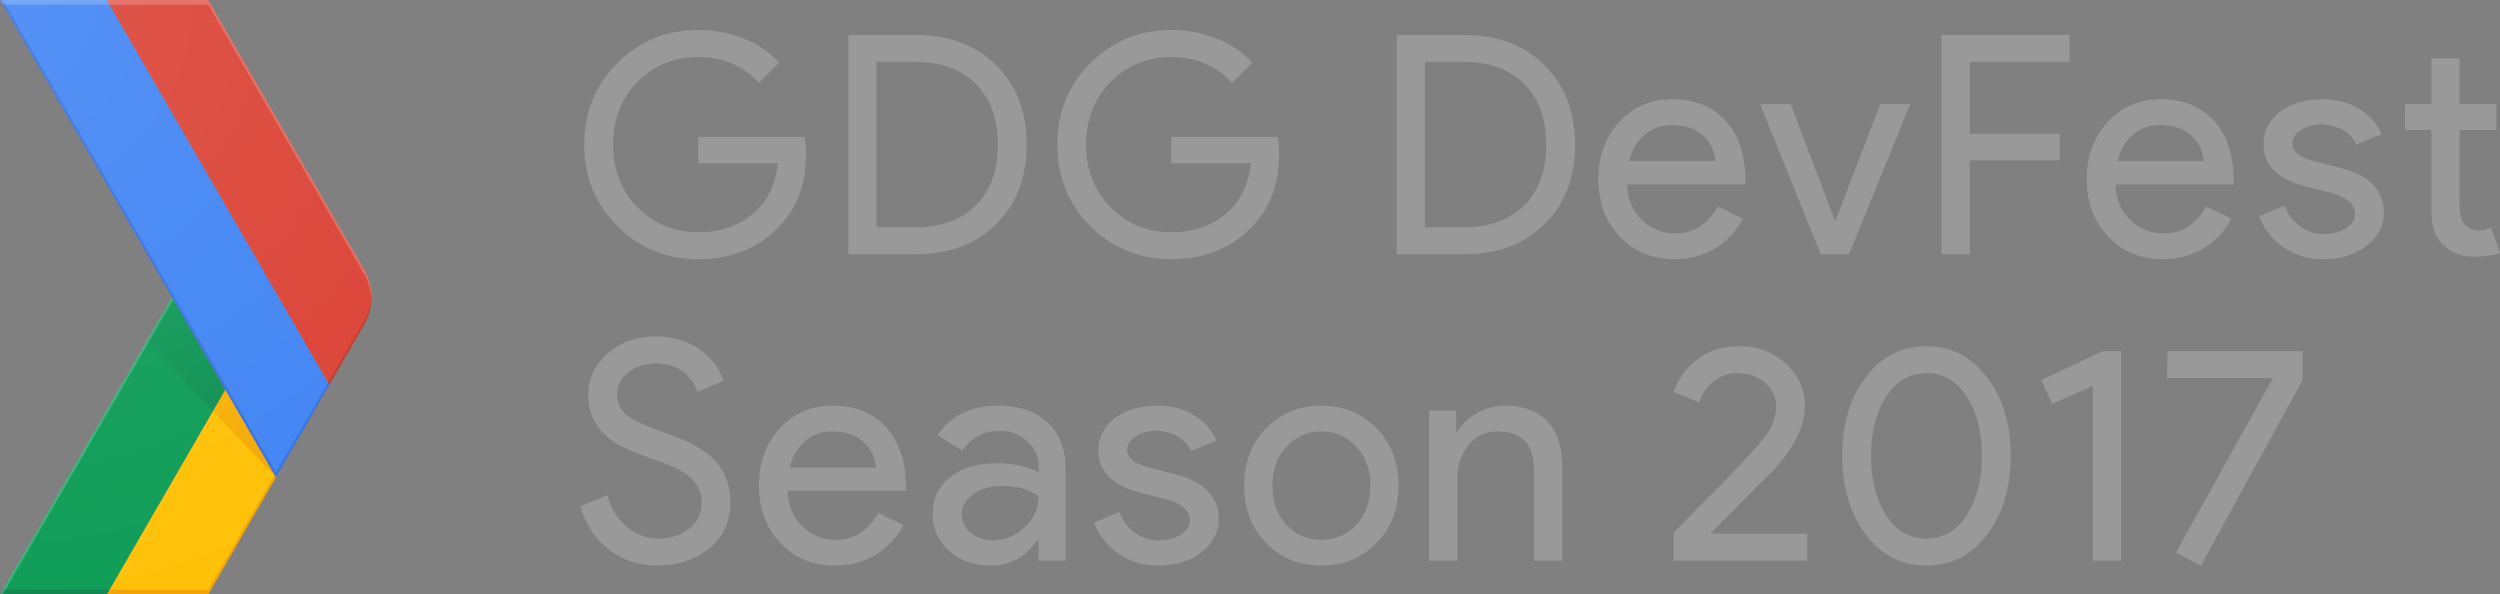<?xml version="1.0" encoding="UTF-8"?>
<svg width="816px" height="194px" viewBox="0 0 816 194" version="1.1" xmlns="http://www.w3.org/2000/svg" xmlns:xlink="http://www.w3.org/1999/xlink">
    <rect x="0" y="0" width="816" height="194" fill="#808080" stroke="none"/>
    <!-- Generator: Sketch 43.2 (39069) - http://www.bohemiancoding.com/sketch -->
    <title>DevFest Logo</title>
    <desc>Created with Sketch.</desc>
    <defs>
        <radialGradient cx="98.824%" cy="97.882%" fx="98.824%" fy="97.882%" r="325.441%" gradientTransform="translate(0.988,0.979),scale(1,0.72),translate(-0.988,-0.979)" id="radialGradient-1">
            <stop stop-color="#BF360C" stop-opacity="0.2" offset="0%"></stop>
            <stop stop-color="#BF360C" stop-opacity="0.02" offset="100%"></stop>
        </radialGradient>
        <radialGradient cx="162.566%" cy="157.691%" fx="162.566%" fy="157.691%" r="262.625%" gradientTransform="translate(1.626,1.577),scale(1,0.693),translate(-1.626,-1.577)" id="radialGradient-2">
            <stop stop-color="#263238" stop-opacity="0.2" offset="0%"></stop>
            <stop stop-color="#263238" stop-opacity="0.02" offset="100%"></stop>
        </radialGradient>
        <radialGradient cx="-1.25%" cy="0.781%" fx="-1.25%" fy="0.781%" r="167.942%" gradientTransform="translate(-0.013,0.008),scale(1,0.625),translate(0.013,-0.008)" id="radialGradient-3">
            <stop stop-color="#FFFFFF" stop-opacity="0.1" offset="0%"></stop>
            <stop stop-color="#FFFFFF" stop-opacity="0" offset="100%"></stop>
        </radialGradient>
    </defs>
    <g id="Logo" stroke="none" stroke-width="1" fill="none" fill-rule="evenodd">
        <g id="DevFest-Logo">
            <g id="GDG-Icon">
                <path d="M118.81,87.906 L67.976,0 L0,0 L56.078,97 L0,194 L67.976,194 L118.81,106.094 C122.059,100.467 122.059,93.533 118.81,87.906 Z" id="Shape"></path>
                <polygon id="_Path_" fill="#FFC107" fill-rule="nonzero" points="89.649 155.003 73.538 127.131 34.859 194 67.976 194 90.089 155.761"></polygon>
                <path d="M118.81,87.906 L67.976,0 L0,0 L56.078,97 L0,194 L67.976,194 L118.81,106.094 C122.059,100.467 122.059,93.533 118.81,87.906 Z" id="Shape"></path>
                <polygon id="Shape" fill="#0F9D58" fill-rule="nonzero" points="56.108 97 73.538 127.131 34.859 194 0 194"></polygon>
                <path d="M118.81,87.906 L67.976,0 L0,0 L56.078,97 L0,194 L67.976,194 L118.81,106.094 C122.059,100.467 122.059,93.533 118.81,87.906 Z" id="Shape"></path>
                <polygon id="Shape" fill="#BF360C" fill-rule="nonzero" opacity="0.2" points="67.976 192.484 35.738 192.484 34.859 194 67.976 194 90.089 155.761 89.649 155.003"></polygon>
                <path d="M118.81,87.906 L67.976,0 L0,0 L56.078,97 L0,194 L67.976,194 L118.81,106.094 C122.059,100.467 122.059,93.533 118.81,87.906 Z" id="Shape"></path>
                <polygon id="Shape" fill="#263238" fill-rule="nonzero" opacity="0.2" points="0.879 192.484 0 194 34.859 194 35.738 192.484"></polygon>
                <path d="M118.81,87.906 L67.976,0 L0,0 L56.078,97 L0,194 L67.976,194 L118.81,106.094 C122.059,100.467 122.059,93.533 118.81,87.906 Z" id="Shape"></path>
                <polygon id="Shape" fill="#FFFFFF" fill-rule="nonzero" opacity="0.2" points="0 194 0.879 194 56.548 97.758 56.108 97"></polygon>
                <path d="M118.81,87.906 L67.976,0 L0,0 L56.078,97 L0,194 L67.976,194 L118.81,106.094 C122.059,100.467 122.059,93.533 118.81,87.906 Z" id="Shape"></path>
                <polygon id="_Path_2" fill="url(#radialGradient-1)" fill-rule="nonzero" points="90.089 155.761 90.089 155.761 73.538 127.131 69.476 134.148"></polygon>
                <path d="M118.81,87.906 L67.976,0 L0,0 L56.078,97 L0,194 L67.976,194 L118.81,106.094 C122.059,100.467 122.059,93.533 118.81,87.906 Z" id="Shape"></path>
                <polygon id="_Path_3" fill="url(#radialGradient-2)" fill-rule="nonzero" points="69.476 134.148 73.538 127.131 56.108 97 47.788 111.398"></polygon>
                <path d="M118.81,87.906 L67.976,0 L0,0 L56.078,97 L0,194 L67.976,194 L118.81,106.094 C122.059,100.467 122.059,93.533 118.81,87.906 Z" id="Shape"></path>
                <g id="_Group_3" fill-rule="nonzero" fill="#4285F4">
                    <g id="_Group_4">
                        <polygon id="_Path_4" points="34.859 0 0 0 90.089 155.761 107.503 125.645 107.518 125.615"></polygon>
                    </g>
                </g>
                <path d="M118.81,87.906 L67.976,0 L0,0 L56.078,97 L0,194 L67.976,194 L118.81,106.094 C122.059,100.467 122.059,93.533 118.81,87.906 Z" id="Shape"></path>
                <path d="M118.81,106.094 C122.059,100.467 122.059,93.533 118.81,87.906 L67.976,0 L34.859,0 L107.518,125.615 L118.81,106.094 Z" id="Shape" fill="#DB4437" fill-rule="nonzero"></path>
                <path d="M118.81,87.906 L67.976,0 L0,0 L56.078,97 L0,194 L67.976,194 L118.81,106.094 C122.059,100.467 122.059,93.533 118.81,87.906 Z" id="Shape"></path>
                <polygon id="Shape" fill="#1A237E" fill-rule="nonzero" opacity="0.2" points="107.518 125.615 107.079 124.872 90.089 154.245 0.879 0 0 0 90.089 155.761 107.503 125.645"></polygon>
                <path d="M118.81,87.906 L67.976,0 L0,0 L56.078,97 L0,194 L67.976,194 L118.81,106.094 C122.059,100.467 122.059,93.533 118.81,87.906 Z" id="Shape"></path>
                <path d="M67.976,1.516 L118.81,89.422 C120.285,91.963 121.122,94.823 121.25,97.758 C121.402,94.313 120.571,90.897 118.855,87.906 L67.976,0 L0,0 L0.879,1.516 L67.976,1.516 Z" id="Shape" fill="#FFFFFF" fill-rule="nonzero" opacity="0.2"></path>
                <path d="M118.81,87.906 L67.976,0 L0,0 L56.078,97 L0,194 L67.976,194 L118.81,106.094 C122.059,100.467 122.059,93.533 118.81,87.906 Z" id="Shape"></path>
                <path d="M107.518,125.615 L118.81,106.094 C120.542,103.108 121.388,99.691 121.25,96.242 C121.136,99.173 120.314,102.033 118.855,104.578 L107.124,124.872 L107.518,125.615 Z" id="_Path_5" fill="#3E2723" fill-rule="nonzero" opacity="0.2"></path>
                <path d="M118.81,87.906 L67.976,0 L0,0 L56.078,97 L0,194 L67.976,194 L118.81,106.094 C122.059,100.467 122.059,93.533 118.81,87.906 Z" id="Shape"></path>
                <path d="M118.81,87.906 L67.976,0 L0,0 L56.078,97 L0,194 L67.976,194 L118.81,106.094 C122.059,100.467 122.059,93.533 118.81,87.906 Z" id="_Path_6" fill="url(#radialGradient-3)" fill-rule="nonzero"></path>
            </g>
            <path d="M263.1,50.1 C263.1,60.1 260.133,68.067 254.2,74 C247.533,81.067 238.767,84.6 227.9,84.6 C217.5,84.6 208.7,81 201.5,73.8 C194.3,66.6 190.7,57.733 190.7,47.2 C190.7,36.667 194.3,27.8 201.5,20.6 C208.7,13.4 217.5,9.8 227.9,9.8 C233.167,9.8 238.133,10.733 242.8,12.6 C247.467,14.467 251.3,17.1 254.3,20.5 L247.7,27.1 C245.5,24.433 242.65,22.35 239.15,20.85 C235.65,19.35 231.9,18.6 227.9,18.6 C220.1,18.6 213.5,21.3 208.1,26.7 C202.767,32.167 200.1,39 200.1,47.2 C200.1,55.4 202.767,62.233 208.1,67.7 C213.5,73.1 220.1,75.8 227.9,75.8 C235.033,75.8 240.967,73.8 245.7,69.8 C250.433,65.8 253.167,60.3 253.9,53.3 L227.9,53.3 L227.9,44.7 L262.6,44.7 C262.933,46.567 263.1,48.367 263.1,50.1 Z M276.9,83 L276.9,11.4 L298.8,11.4 C309.733,11.4 318.517,14.7 325.15,21.3 C331.783,27.9 335.1,36.533 335.1,47.2 C335.1,57.933 331.783,66.583 325.15,73.15 C318.517,79.717 309.733,83 298.8,83 L276.9,83 Z M286.1,20.2 L286.1,74.2 L298.8,74.2 C307.133,74.2 313.7,71.817 318.5,67.05 C323.3,62.283 325.7,55.667 325.7,47.2 C325.7,38.8 323.3,32.2 318.5,27.4 C313.7,22.6 307.133,20.2 298.8,20.2 L286.1,20.2 Z M417.5,50.1 C417.5,60.1 414.533,68.067 408.6,74 C401.933,81.067 393.167,84.6 382.3,84.6 C371.9,84.6 363.1,81 355.9,73.8 C348.7,66.6 345.1,57.733 345.1,47.2 C345.1,36.667 348.7,27.8 355.9,20.6 C363.1,13.4 371.9,9.8 382.3,9.8 C387.567,9.8 392.533,10.733 397.2,12.6 C401.867,14.467 405.7,17.1 408.7,20.5 L402.1,27.1 C399.9,24.433 397.05,22.35 393.55,20.85 C390.05,19.35 386.3,18.6 382.3,18.6 C374.5,18.6 367.9,21.3 362.5,26.7 C357.167,32.167 354.5,39 354.5,47.2 C354.5,55.4 357.167,62.233 362.5,67.7 C367.9,73.1 374.5,75.8 382.3,75.8 C389.433,75.8 395.367,73.8 400.1,69.8 C404.833,65.8 407.567,60.3 408.3,53.3 L382.3,53.3 L382.3,44.7 L417,44.7 C417.333,46.567 417.5,48.367 417.5,50.1 Z M455.9,83 L455.9,11.4 L477.8,11.4 C488.733,11.4 497.517,14.7 504.15,21.3 C510.783,27.9 514.1,36.533 514.1,47.2 C514.1,57.933 510.783,66.583 504.15,73.15 C497.517,79.717 488.733,83 477.8,83 L455.9,83 Z M465.1,20.2 L465.1,74.2 L477.8,74.2 C486.133,74.2 492.7,71.817 497.5,67.05 C502.3,62.283 504.7,55.667 504.7,47.2 C504.7,38.8 502.3,32.2 497.5,27.4 C492.7,22.6 486.133,20.2 477.8,20.2 L465.1,20.2 Z M546.5,84.6 C539.3,84.6 533.367,82.133 528.7,77.2 C524.033,72.267 521.7,66.033 521.7,58.5 C521.7,51.033 523.967,44.817 528.5,39.85 C533.033,34.883 538.833,32.4 545.9,32.4 C553.167,32.4 558.95,34.75 563.25,39.45 C567.55,44.15 569.7,50.733 569.7,59.2 L569.6,60.2 L531.1,60.2 C531.233,65 532.833,68.867 535.9,71.8 C538.967,74.733 542.633,76.2 546.9,76.2 C552.767,76.2 557.367,73.267 560.7,67.4 L568.9,71.4 C566.7,75.533 563.65,78.767 559.75,81.1 C555.85,83.433 551.433,84.6 546.5,84.6 Z M531.8,52.6 L559.9,52.6 C559.633,49.2 558.25,46.383 555.75,44.15 C553.25,41.917 549.9,40.8 545.7,40.8 C542.233,40.8 539.25,41.867 536.75,44 C534.25,46.133 532.6,49 531.8,52.6 Z M603.5,83 L594.3,83 L574.5,34 L584.5,34 L598.9,72 L599.1,72 L613.7,34 L623.5,34 L603.5,83 Z M642.9,52.3 L642.9,83 L633.7,83 L633.7,11.4 L675.5,11.4 L675.5,20.2 L642.9,20.2 L642.9,43.7 L672.3,43.7 L672.3,52.3 L642.9,52.3 Z M705.9,84.6 C698.7,84.6 692.767,82.133 688.1,77.2 C683.433,72.267 681.1,66.033 681.1,58.5 C681.1,51.033 683.367,44.817 687.9,39.85 C692.433,34.883 698.233,32.4 705.3,32.4 C712.567,32.4 718.35,34.75 722.65,39.45 C726.95,44.15 729.1,50.733 729.1,59.2 L729,60.2 L690.5,60.2 C690.633,65 692.233,68.867 695.3,71.8 C698.367,74.733 702.033,76.2 706.3,76.2 C712.167,76.2 716.767,73.267 720.1,67.4 L728.3,71.4 C726.1,75.533 723.05,78.767 719.15,81.1 C715.25,83.433 710.833,84.6 705.9,84.6 Z M691.2,52.6 L719.3,52.6 C719.033,49.2 717.65,46.383 715.15,44.15 C712.65,41.917 709.3,40.8 705.1,40.8 C701.633,40.8 698.65,41.867 696.15,44 C693.65,46.133 692,49 691.2,52.6 Z M778.1,69.4 C778.1,73.667 776.233,77.267 772.5,80.2 C768.767,83.133 764.067,84.6 758.4,84.6 C753.467,84.6 749.133,83.317 745.4,80.75 C741.667,78.183 739,74.8 737.4,70.6 L745.6,67.1 C746.8,70.033 748.55,72.317 750.85,73.95 C753.15,75.583 755.667,76.4 758.4,76.4 C761.333,76.4 763.783,75.767 765.75,74.5 C767.717,73.233 768.7,71.733 768.7,70 C768.7,66.867 766.3,64.567 761.5,63.1 L753.1,61 C743.567,58.6 738.8,54 738.8,47.2 C738.8,42.733 740.617,39.15 744.25,36.45 C747.883,33.75 752.533,32.4 758.2,32.4 C762.533,32.4 766.45,33.433 769.95,35.5 C773.45,37.567 775.9,40.333 777.3,43.8 L769.1,47.2 C768.167,45.133 766.65,43.517 764.55,42.35 C762.45,41.183 760.1,40.6 757.5,40.6 C755.1,40.6 752.95,41.2 751.05,42.4 C749.15,43.6 748.2,45.067 748.2,46.8 C748.2,49.6 750.833,51.6 756.1,52.8 L763.5,54.7 C773.233,57.1 778.1,62 778.1,69.4 Z M807.6,83.8 C803.6,83.8 800.283,82.567 797.65,80.1 C795.017,77.633 793.667,74.2 793.6,69.8 L793.6,42.4 L785,42.4 L785,34 L793.6,34 L793.6,19 L802.8,19 L802.8,34 L814.8,34 L814.8,42.4 L802.8,42.4 L802.8,66.8 C802.8,70.067 803.433,72.283 804.7,73.45 C805.967,74.617 807.4,75.2 809,75.2 C809.733,75.2 810.45,75.117 811.15,74.95 C811.85,74.783 812.5,74.567 813.1,74.3 L816,82.5 C813.6,83.367 810.8,83.8 807.6,83.8 Z M238.4,163.9 C238.4,170.167 236.1,175.2 231.5,179 C226.833,182.733 221.167,184.6 214.5,184.6 C208.567,184.6 203.333,182.867 198.8,179.4 C194.267,175.933 191.133,171.2 189.4,165.2 L198.2,161.6 C198.8,163.733 199.633,165.667 200.7,167.4 C201.767,169.133 203.017,170.617 204.45,171.85 C205.883,173.083 207.467,174.05 209.2,174.75 C210.933,175.45 212.767,175.8 214.7,175.8 C218.9,175.8 222.333,174.717 225,172.55 C227.667,170.383 229,167.5 229,163.9 C229,160.9 227.9,158.333 225.7,156.2 C223.633,154.133 219.767,152.133 214.1,150.2 C208.367,148.133 204.8,146.733 203.4,146 C195.8,142.133 192,136.433 192,128.9 C192,123.633 194.1,119.133 198.3,115.4 C202.567,111.667 207.8,109.8 214,109.8 C219.467,109.8 224.2,111.2 228.2,114 C232.2,116.733 234.867,120.167 236.2,124.3 L227.6,127.9 C226.8,125.233 225.217,123.017 222.85,121.25 C220.483,119.483 217.6,118.6 214.2,118.6 C210.6,118.6 207.567,119.6 205.1,121.6 C202.633,123.467 201.4,125.9 201.4,128.9 C201.4,131.367 202.367,133.5 204.3,135.3 C206.433,137.1 211.067,139.233 218.2,141.7 C225.467,144.167 230.65,147.183 233.75,150.75 C236.85,154.317 238.4,158.7 238.4,163.9 Z M272.5,184.6 C265.3,184.6 259.367,182.133 254.7,177.2 C250.033,172.267 247.7,166.033 247.7,158.5 C247.7,151.033 249.967,144.817 254.5,139.85 C259.033,134.883 264.833,132.4 271.9,132.4 C279.167,132.4 284.95,134.75 289.25,139.45 C293.55,144.15 295.7,150.733 295.7,159.2 L295.6,160.2 L257.1,160.2 C257.233,165 258.833,168.867 261.9,171.8 C264.967,174.733 268.633,176.2 272.9,176.2 C278.767,176.2 283.367,173.267 286.7,167.4 L294.9,171.4 C292.7,175.533 289.65,178.767 285.75,181.1 C281.85,183.433 277.433,184.6 272.5,184.6 Z M257.8,152.6 L285.9,152.6 C285.633,149.2 284.25,146.383 281.75,144.15 C279.25,141.917 275.9,140.8 271.7,140.8 C268.233,140.8 265.25,141.867 262.75,144 C260.25,146.133 258.6,149 257.8,152.6 Z M313.9,168 C313.9,170.4 314.917,172.4 316.95,174 C318.983,175.6 321.367,176.4 324.1,176.4 C327.967,176.4 331.417,174.967 334.45,172.1 C337.483,169.233 339,165.867 339,162 C336.133,159.733 332.133,158.6 327,158.6 C323.267,158.6 320.15,159.5 317.65,161.3 C315.15,163.1 313.9,165.333 313.9,168 Z M325.8,132.4 C332.6,132.4 337.967,134.217 341.9,137.85 C345.833,141.483 347.8,146.467 347.8,152.8 L347.8,183 L339,183 L339,176.2 L338.6,176.2 C334.8,181.8 329.733,184.6 323.4,184.6 C318,184.6 313.483,183 309.85,179.8 C306.217,176.6 304.4,172.6 304.4,167.8 C304.4,162.733 306.317,158.7 310.15,155.7 C313.983,152.7 319.1,151.2 325.5,151.2 C330.967,151.2 335.467,152.2 339,154.2 L339,152.1 C339,148.9 337.733,146.183 335.2,143.95 C332.667,141.717 329.7,140.6 326.3,140.6 C321.167,140.6 317.1,142.767 314.1,147.1 L306,142 C310.467,135.6 317.067,132.4 325.8,132.4 Z M397.8,169.4 C397.8,173.667 395.933,177.267 392.2,180.2 C388.467,183.133 383.767,184.6 378.1,184.6 C373.167,184.6 368.833,183.317 365.1,180.75 C361.367,178.183 358.7,174.8 357.1,170.6 L365.3,167.1 C366.5,170.033 368.25,172.317 370.55,173.95 C372.85,175.583 375.367,176.4 378.1,176.4 C381.033,176.4 383.483,175.767 385.45,174.5 C387.417,173.233 388.4,171.733 388.4,170 C388.4,166.867 386,164.567 381.2,163.1 L372.8,161 C363.267,158.6 358.5,154 358.5,147.2 C358.5,142.733 360.317,139.15 363.95,136.45 C367.583,133.75 372.233,132.4 377.9,132.4 C382.233,132.4 386.15,133.433 389.65,135.5 C393.15,137.567 395.6,140.333 397,143.8 L388.8,147.2 C387.867,145.133 386.35,143.517 384.25,142.35 C382.15,141.183 379.8,140.6 377.2,140.6 C374.8,140.6 372.65,141.2 370.75,142.4 C368.85,143.6 367.9,145.067 367.9,146.8 C367.9,149.6 370.533,151.6 375.8,152.8 L383.2,154.7 C392.933,157.1 397.8,162 397.8,169.4 Z M406.1,158.5 C406.1,150.967 408.467,144.733 413.2,139.8 C418,134.867 424.033,132.4 431.3,132.4 C438.567,132.4 444.567,134.867 449.3,139.8 C454.1,144.733 456.5,150.967 456.5,158.5 C456.5,166.1 454.1,172.333 449.3,177.2 C444.567,182.133 438.567,184.6 431.3,184.6 C424.033,184.6 418,182.133 413.2,177.2 C408.467,172.267 406.1,166.033 406.1,158.5 Z M415.3,158.5 C415.3,163.767 416.833,168.033 419.9,171.3 C422.967,174.567 426.767,176.2 431.3,176.2 C435.833,176.2 439.633,174.567 442.7,171.3 C445.767,168.033 447.3,163.767 447.3,158.5 C447.3,153.3 445.767,149.067 442.7,145.8 C439.567,142.467 435.767,140.8 431.3,140.8 C426.833,140.8 423.033,142.467 419.9,145.8 C416.833,149.067 415.3,153.3 415.3,158.5 Z M466.5,134 L475.3,134 L475.3,140.8 L475.7,140.8 C477.1,138.4 479.25,136.4 482.15,134.8 C485.05,133.2 488.067,132.4 491.2,132.4 C497.2,132.4 501.817,134.117 505.05,137.55 C508.283,140.983 509.9,145.867 509.9,152.2 L509.9,183 L500.7,183 L500.7,152.8 C500.5,144.8 496.467,140.8 488.6,140.8 C484.933,140.8 481.867,142.283 479.4,145.25 C476.933,148.217 475.7,151.767 475.7,155.9 L475.7,183 L466.5,183 L466.5,134 Z M589.9,174.2 L589.9,183 L546.3,183 L546.3,173.8 L564,155.9 C569.933,149.833 574.033,145.283 576.3,142.25 C578.567,139.217 579.7,136.033 579.7,132.7 C579.7,129.7 578.533,127.133 576.2,125 C573.867,122.867 570.867,121.8 567.2,121.8 C564.067,121.8 561.367,122.733 559.1,124.6 C556.833,126.467 555.367,128.733 554.7,131.4 L546.3,128 C547.633,123.8 550.2,120.25 554,117.35 C557.8,114.45 562.267,113 567.4,113 C573.6,113 578.767,114.9 582.9,118.7 C587.033,122.5 589.1,127.167 589.1,132.7 C589.1,139.3 585.467,146.433 578.2,154.1 L558.2,174.2 L589.9,174.2 Z M601.3,148.8 C601.3,138.4 603.867,129.833 609,123.1 C614.133,116.367 620.733,113 628.8,113 C636.867,113 643.467,116.4 648.6,123.2 C653.733,129.933 656.3,138.467 656.3,148.8 C656.3,159.067 653.733,167.633 648.6,174.5 C643.467,181.233 636.867,184.6 628.8,184.6 C620.733,184.6 614.133,181.233 609,174.5 C603.867,167.633 601.3,159.067 601.3,148.8 Z M646.9,148.8 C646.9,140.933 645.233,134.467 641.9,129.4 C638.633,124.333 634.267,121.8 628.8,121.8 C623.333,121.8 618.967,124.333 615.7,129.4 C612.367,134.467 610.7,140.933 610.7,148.8 C610.7,156.667 612.367,163.167 615.7,168.3 C618.967,173.3 623.333,175.8 628.8,175.8 C634.267,175.8 638.633,173.267 641.9,168.2 C645.233,163.067 646.9,156.6 646.9,148.8 Z M692.3,114.6 L692.3,183 L683.1,183 L683.1,126 L669.8,131.8 L666.3,124 L686.4,114.6 L692.3,114.6 Z M751.6,124 L718.4,184.6 L710.2,180.4 L741.9,123.4 L707.3,123.4 L707.5,114.6 L751.6,114.6 L751.6,124 Z" id="GDG-DevFest-Season-2" fill="#999999"></path>
        </g>
    </g>
</svg>